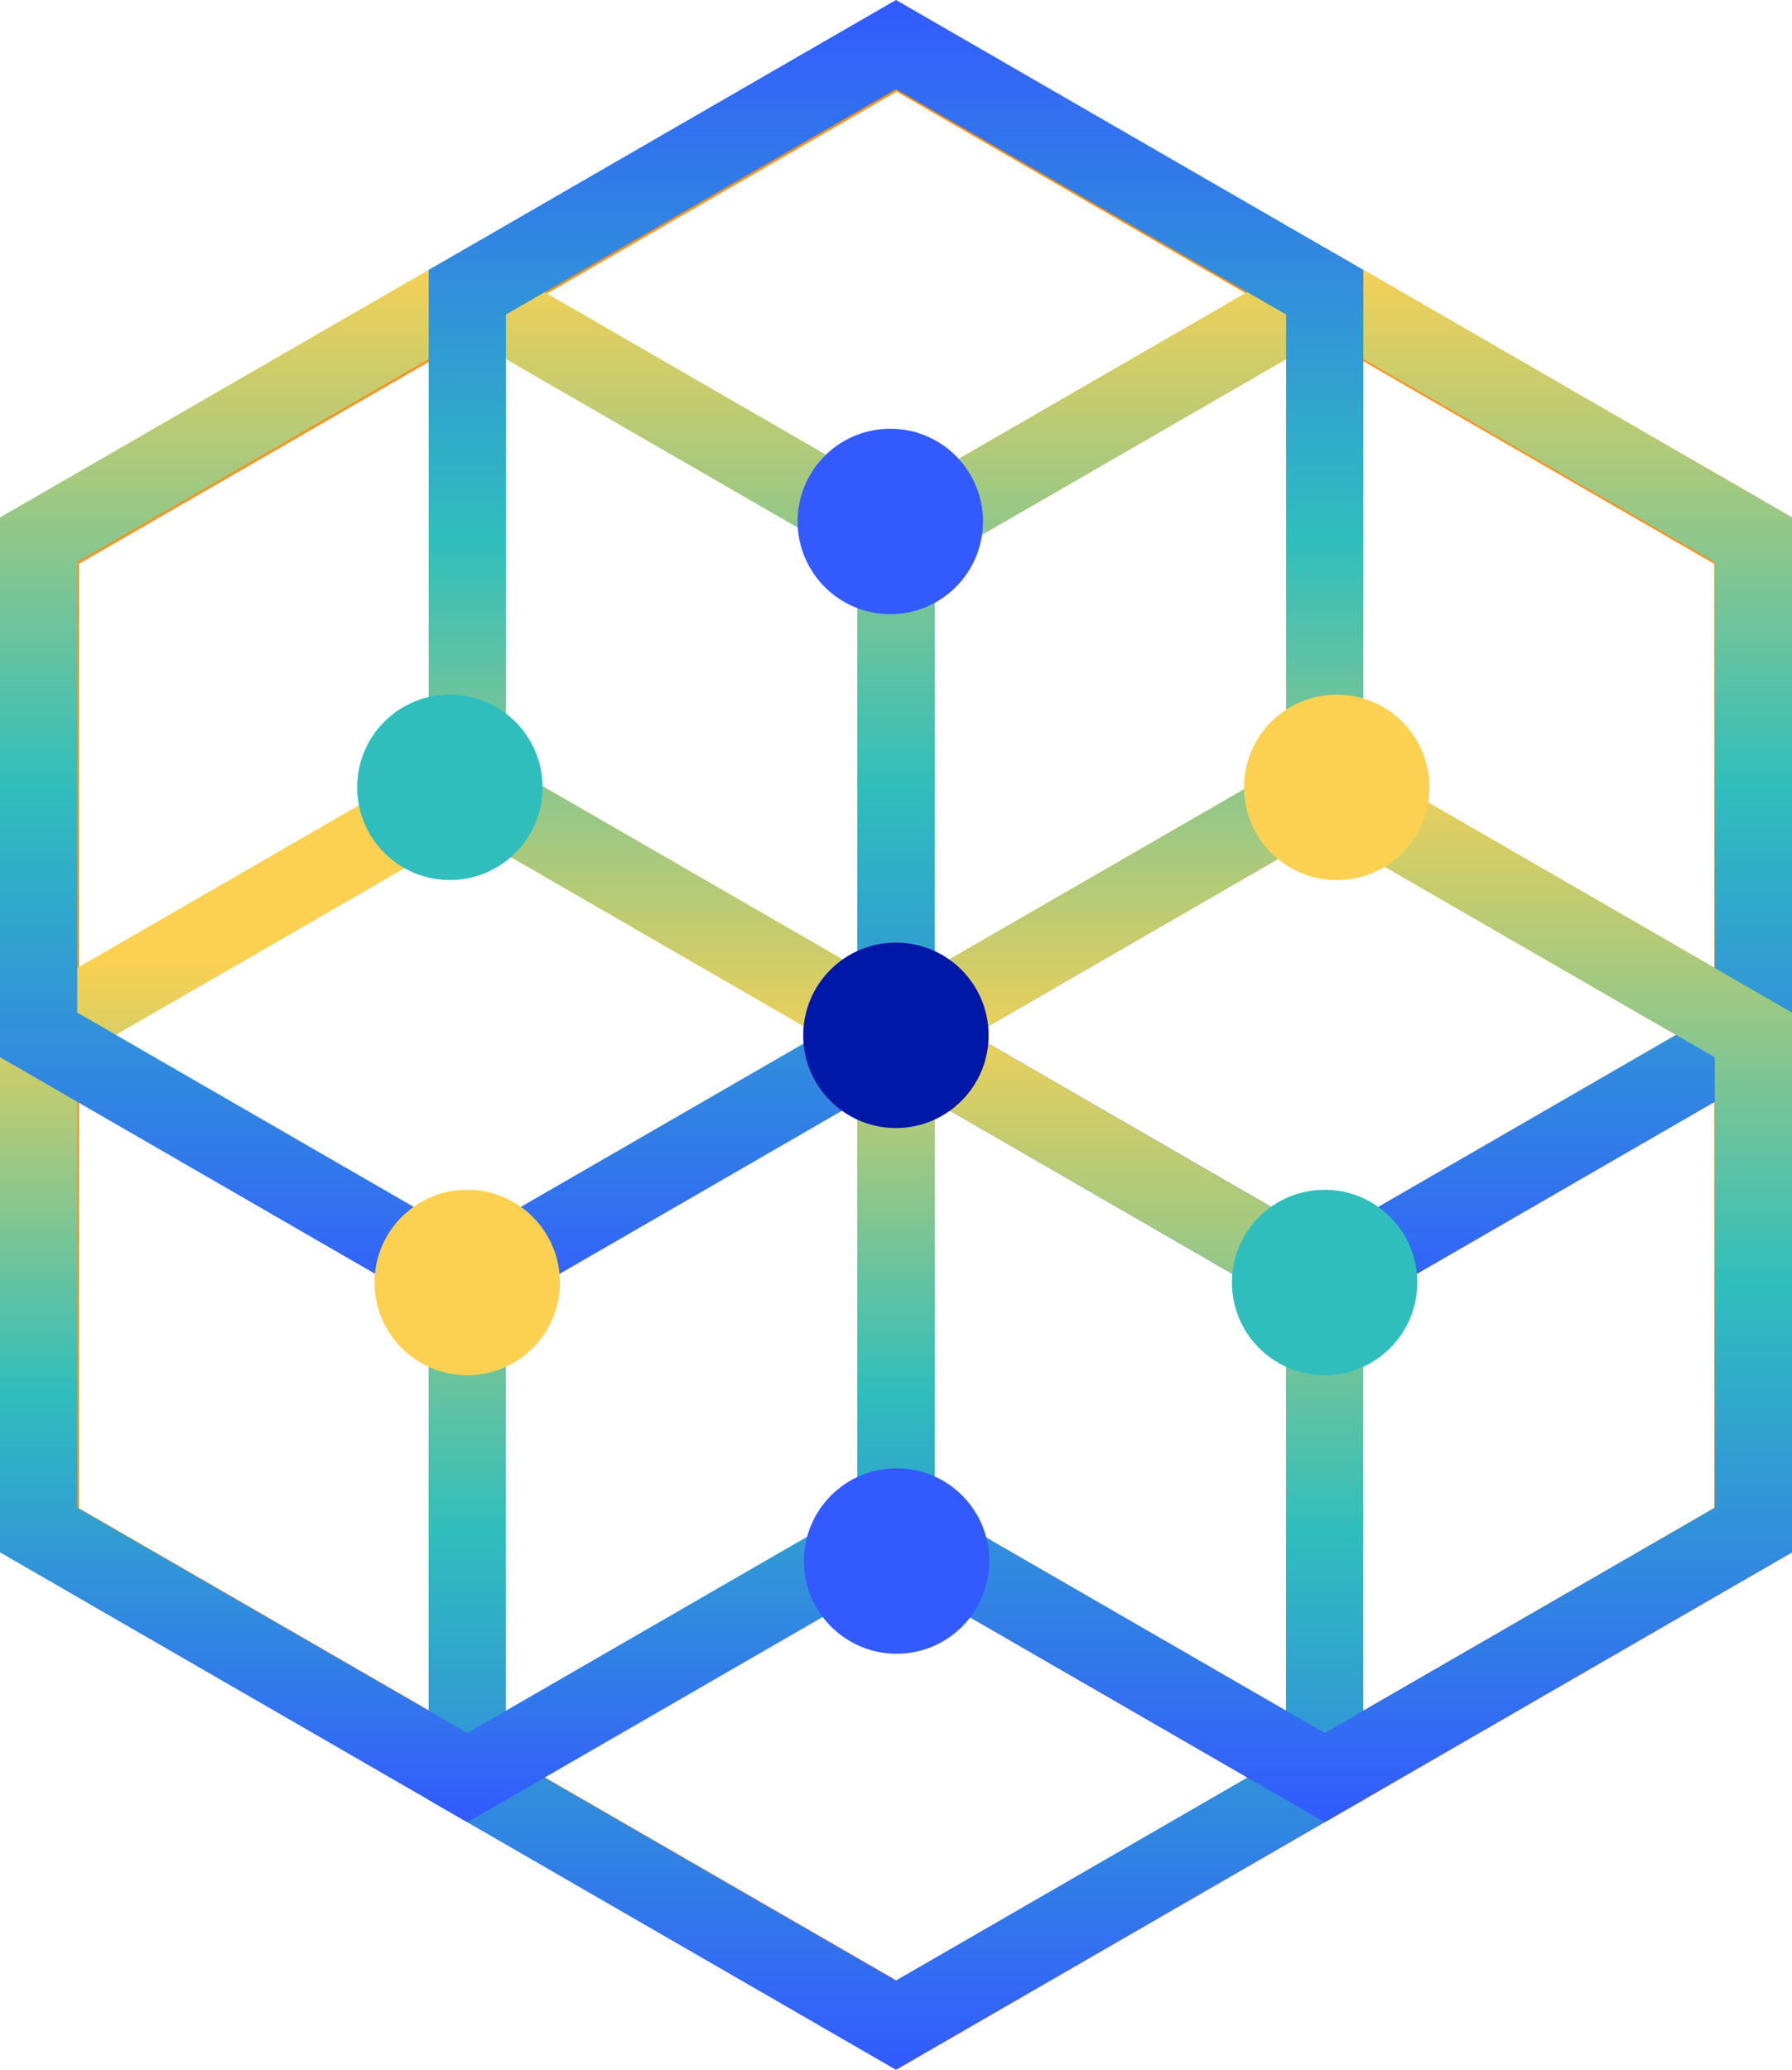 <?xml version="1.0" encoding="UTF-8"?><svg id="Layer_2" xmlns="http://www.w3.org/2000/svg" xmlns:xlink="http://www.w3.org/1999/xlink" viewBox="0 0 232 267.89"><defs><style>.cls-1{fill:#fcd151;}.cls-2{fill:#325aff;}.cls-3{fill:#30bebc;}.cls-4{stroke:url(#linear-gradient-2);}.cls-4,.cls-5,.cls-6,.cls-7,.cls-8,.cls-9,.cls-10{fill:none;stroke-miterlimit:10;stroke-width:10px;}.cls-5{stroke:url(#linear-gradient-4);}.cls-6{stroke:url(#linear-gradient-6);}.cls-11{fill:#0018a8;}.cls-7{stroke:#f7931e;}.cls-8{stroke:url(#linear-gradient);}.cls-9{stroke:url(#linear-gradient-5);}.cls-10{stroke:url(#linear-gradient-3);}</style><linearGradient id="linear-gradient" x1="78.18" y1="189.44" x2="217.9" y2="189.44" gradientTransform="translate(-17.94 249.94) rotate(-90)" gradientUnits="userSpaceOnUse"><stop offset="0" stop-color="#325aff"/><stop offset=".5" stop-color="#30bebc"/><stop offset="1" stop-color="#fcd151"/></linearGradient><linearGradient id="linear-gradient-2" x1="-17.94" y1="133.94" x2="121.77" y2="133.94" xlink:href="#linear-gradient"/><linearGradient id="linear-gradient-3" x1="14.09" y1="189.44" x2="153.81" y2="189.44" xlink:href="#linear-gradient"/><linearGradient id="linear-gradient-4" x1="14.1" y1="78.44" x2="153.81" y2="78.44" gradientTransform="translate(-17.94 249.94) rotate(-90)" gradientUnits="userSpaceOnUse"><stop offset="0" stop-color="#325aff"/><stop offset=".4" stop-color="#30bebc"/><stop offset=".8" stop-color="#fcd151"/></linearGradient><linearGradient id="linear-gradient-5" x1="78.18" y1="78.44" x2="217.9" y2="78.44" xlink:href="#linear-gradient"/><linearGradient id="linear-gradient-6" x1="110.23" y1="133.94" x2="249.94" y2="133.94" gradientTransform="translate(-17.94 249.94) rotate(-90)" gradientUnits="userSpaceOnUse"><stop offset="0" stop-color="#fcd151"/><stop offset=".5" stop-color="#30bebc"/><stop offset="1" stop-color="#325aff"/></linearGradient></defs><g id="Blocks"><polygon class="cls-7" points="226.93 198.09 226.93 70.09 116.08 6.09 5.23 70.09 5.23 198.09 116.08 262.09 226.93 198.09"/><polygon class="cls-7" points="116 69.86 116 133.94 171.5 165.99 227 133.94 227 69.86 171.5 37.82 116 69.86"/><polygon class="cls-7" points="227 198.03 227 133.95 171.5 101.91 116 133.95 116 198.03 171.5 230.07 227 198.03"/><polygon class="cls-8" points="116 69.86 116 133.94 171.5 165.99 227 133.94 227 69.86 171.5 37.82 116 69.86"/><polygon class="cls-4" points="60.49 165.99 60.49 230.07 115.99 262.11 171.49 230.07 171.49 165.99 115.99 133.94 60.49 165.99"/><polygon class="cls-10" points="227 198.03 227 133.95 171.5 101.91 116 133.95 116 198.03 171.5 230.07 227 198.03"/><polygon class="cls-5" points="116 198.03 116 133.94 60.5 101.9 5 133.94 5 198.03 60.5 230.07 116 198.03"/><polygon class="cls-9" points="116 133.94 116 69.86 60.5 37.82 5 69.86 5 133.94 60.5 165.99 116 133.94"/><polygon class="cls-6" points="171.5 101.9 171.5 37.82 116 5.77 60.5 37.82 60.5 101.9 116 133.94 171.5 101.9"/><circle class="cls-11" cx="115.99" cy="134" r="12"/><circle class="cls-1" cx="173.06" cy="101.91" r="12"/><circle class="cls-3" cx="58.24" cy="101.9" r="12"/><circle class="cls-3" cx="171.49" cy="165.99" r="12"/><circle class="cls-1" cx="60.49" cy="165.99" r="12"/><circle class="cls-2" cx="115.26" cy="67.49" r="12"/><circle class="cls-2" cx="116.08" cy="202.04" r="12"/></g></svg>